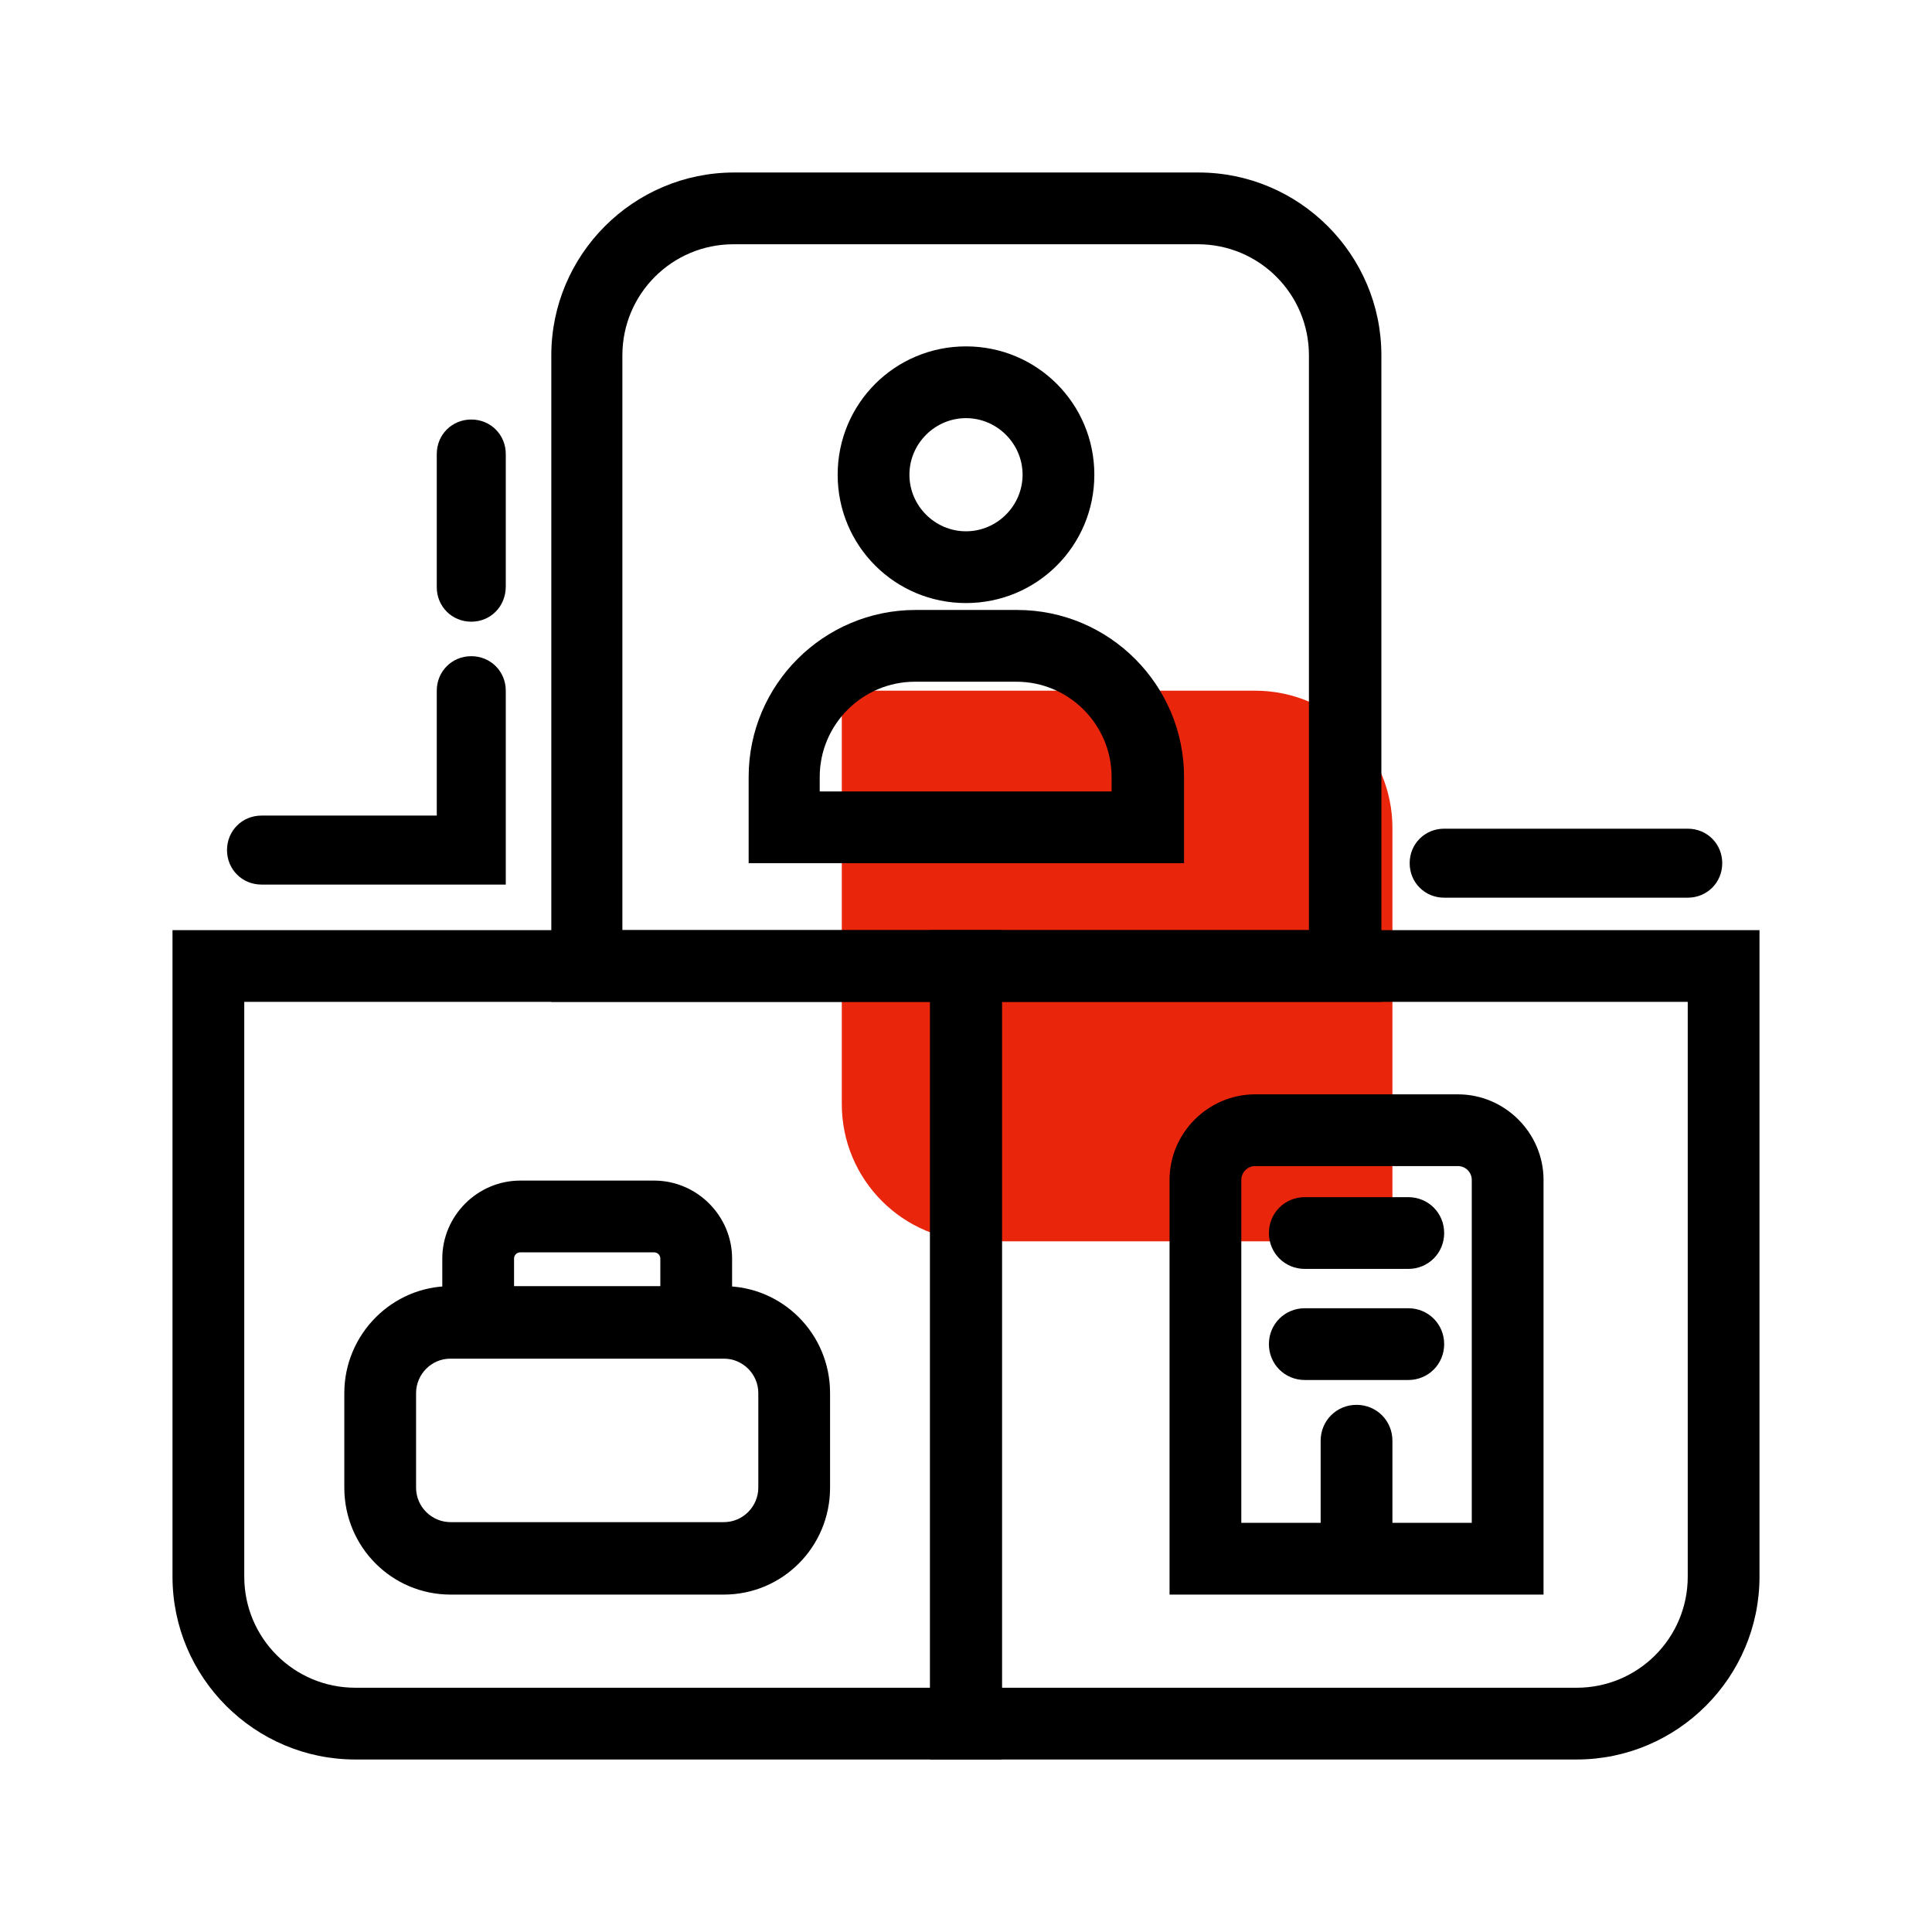 <?xml version="1.0" encoding="utf-8"?>
<!-- Generator: Adobe Illustrator 24.0.3, SVG Export Plug-In . SVG Version: 6.00 Build 0)  -->
<svg version="1.1" id="Layer_1" xmlns="http://www.w3.org/2000/svg" xmlns:xlink="http://www.w3.org/1999/xlink" x="0px" y="0px"
	 viewBox="0 0 28 28" style="enable-background:new 0 0 28 28;" xml:space="preserve">
<style type="text/css">
	.st0{fill:none;}
	.st1{fill:#D52028;}
	.st2{fill:#231F20;}
	.st3{fill:#D3D3D3;}
	.st4{fill:none;stroke:#000000;stroke-linecap:round;stroke-miterlimit:10;}
	.st5{fill:#E9250C;}
	.st6{fill:#A8A8A8;}
	.st7{fill:#403C3D;}
	.st8{fill:#ABABAB;}
</style>
<g>
	<g>
		<path class="st5" d="M20.18,17.99h-5.99c-1.1,0-1.99-0.89-1.99-1.99v-5.99h5.99c1.1,0,1.99,0.89,1.99,1.99V17.99z"/>
		<g>
			<path d="M14.52,25.5H5.15c-1.46,0-2.65-1.19-2.65-2.65v-9.37h12.02V25.5z M3.54,14.52v8.33c0,0.89,0.72,1.61,1.61,1.61h8.33
				v-9.94H3.54z"/>
			<path d="M22.85,25.5h-9.37V13.48H25.5v9.37C25.5,24.31,24.31,25.5,22.85,25.5z M14.52,24.46h8.33c0.89,0,1.61-0.72,1.61-1.61
				v-8.33h-9.94V24.46z"/>
			<path d="M20.01,14.52H7.99V5.15c0-1.46,1.19-2.65,2.65-2.65h6.73c1.46,0,2.65,1.19,2.65,2.65V14.52z M9.03,13.48h9.94V5.15
				c0-0.89-0.72-1.61-1.61-1.61h-6.73c-0.89,0-1.61,0.72-1.61,1.61V13.48z"/>
			<path d="M17.16,12.51h-6.31v-1.25c0-1.34,1.09-2.42,2.42-2.42h1.47c1.34,0,2.42,1.09,2.42,2.42V12.51z M11.88,11.47h4.23v-0.21
				c0-0.76-0.62-1.38-1.38-1.38h-1.47c-0.76,0-1.38,0.62-1.38,1.38V11.47z"/>
			<path d="M14,8.74c-1.03,0-1.86-0.83-1.86-1.86S12.97,5.02,14,5.02s1.86,0.83,1.86,1.86S15.03,8.74,14,8.74z M14,6.06
				c-0.45,0-0.82,0.37-0.82,0.82c0,0.45,0.37,0.82,0.82,0.82s0.82-0.37,0.82-0.82C14.82,6.43,14.45,6.06,14,6.06z"/>
			<path d="M10.49,23.11H6.53c-0.85,0-1.54-0.69-1.54-1.55v-1.37c0-0.85,0.69-1.55,1.54-1.55h3.96c0.85,0,1.54,0.69,1.54,1.55v1.37
				C12.03,22.42,11.34,23.11,10.49,23.11z M6.53,19.69c-0.28,0-0.5,0.23-0.5,0.5v1.37c0,0.28,0.23,0.5,0.5,0.5h3.96
				c0.28,0,0.5-0.23,0.5-0.5v-1.37c0-0.28-0.23-0.5-0.5-0.5H6.53z"/>
			<path d="M10.61,19.69h-4.2v-1.45c0-0.62,0.51-1.13,1.13-1.13h1.94c0.62,0,1.13,0.51,1.13,1.13V19.69z M7.45,18.65h2.12v-0.41
				c0-0.05-0.04-0.09-0.09-0.09H7.54c-0.05,0-0.09,0.04-0.09,0.09V18.65z"/>
			<path d="M22.37,23.11h-5.42V17.1c0-0.68,0.56-1.24,1.24-1.24h2.94c0.68,0,1.24,0.56,1.24,1.24V23.11z M17.99,22.07h3.34V17.1
				c0-0.11-0.09-0.2-0.2-0.2h-2.94c-0.11,0-0.2,0.09-0.2,0.2V22.07z"/>
			<path d="M20.41,18.39h-1.5c-0.29,0-0.52-0.23-0.52-0.52c0-0.29,0.23-0.52,0.52-0.52h1.5c0.29,0,0.52,0.23,0.52,0.52
				C20.93,18.16,20.7,18.39,20.41,18.39z"/>
			<path d="M20.41,20h-1.5c-0.29,0-0.52-0.23-0.52-0.52c0-0.29,0.23-0.52,0.52-0.52h1.5c0.29,0,0.52,0.23,0.52,0.52
				C20.93,19.77,20.7,20,20.41,20z"/>
			<path d="M19.66,22.9c-0.29,0-0.52-0.23-0.52-0.52v-1.5c0-0.29,0.23-0.52,0.52-0.52s0.52,0.23,0.52,0.52v1.5
				C20.18,22.67,19.95,22.9,19.66,22.9z"/>
		</g>
		<path d="M7.33,12.82H3.79c-0.28,0-0.5-0.22-0.5-0.5s0.22-0.5,0.5-0.5h2.54v-1.81c0-0.28,0.22-0.5,0.5-0.5s0.5,0.22,0.5,0.5V12.82z
			"/>
		<path d="M6.83,9.01c-0.28,0-0.5-0.22-0.5-0.5V6.58c0-0.28,0.22-0.5,0.5-0.5s0.5,0.22,0.5,0.5v1.92C7.33,8.79,7.11,9.01,6.83,9.01z
			"/>
		<path d="M24.46,13.01h-3.53c-0.28,0-0.5-0.22-0.5-0.5s0.22-0.5,0.5-0.5h3.53c0.28,0,0.5,0.22,0.5,0.5S24.74,13.01,24.46,13.01z"/>
	</g>
	<rect class="st0" width="28" height="28"/>
</g>
</svg>
